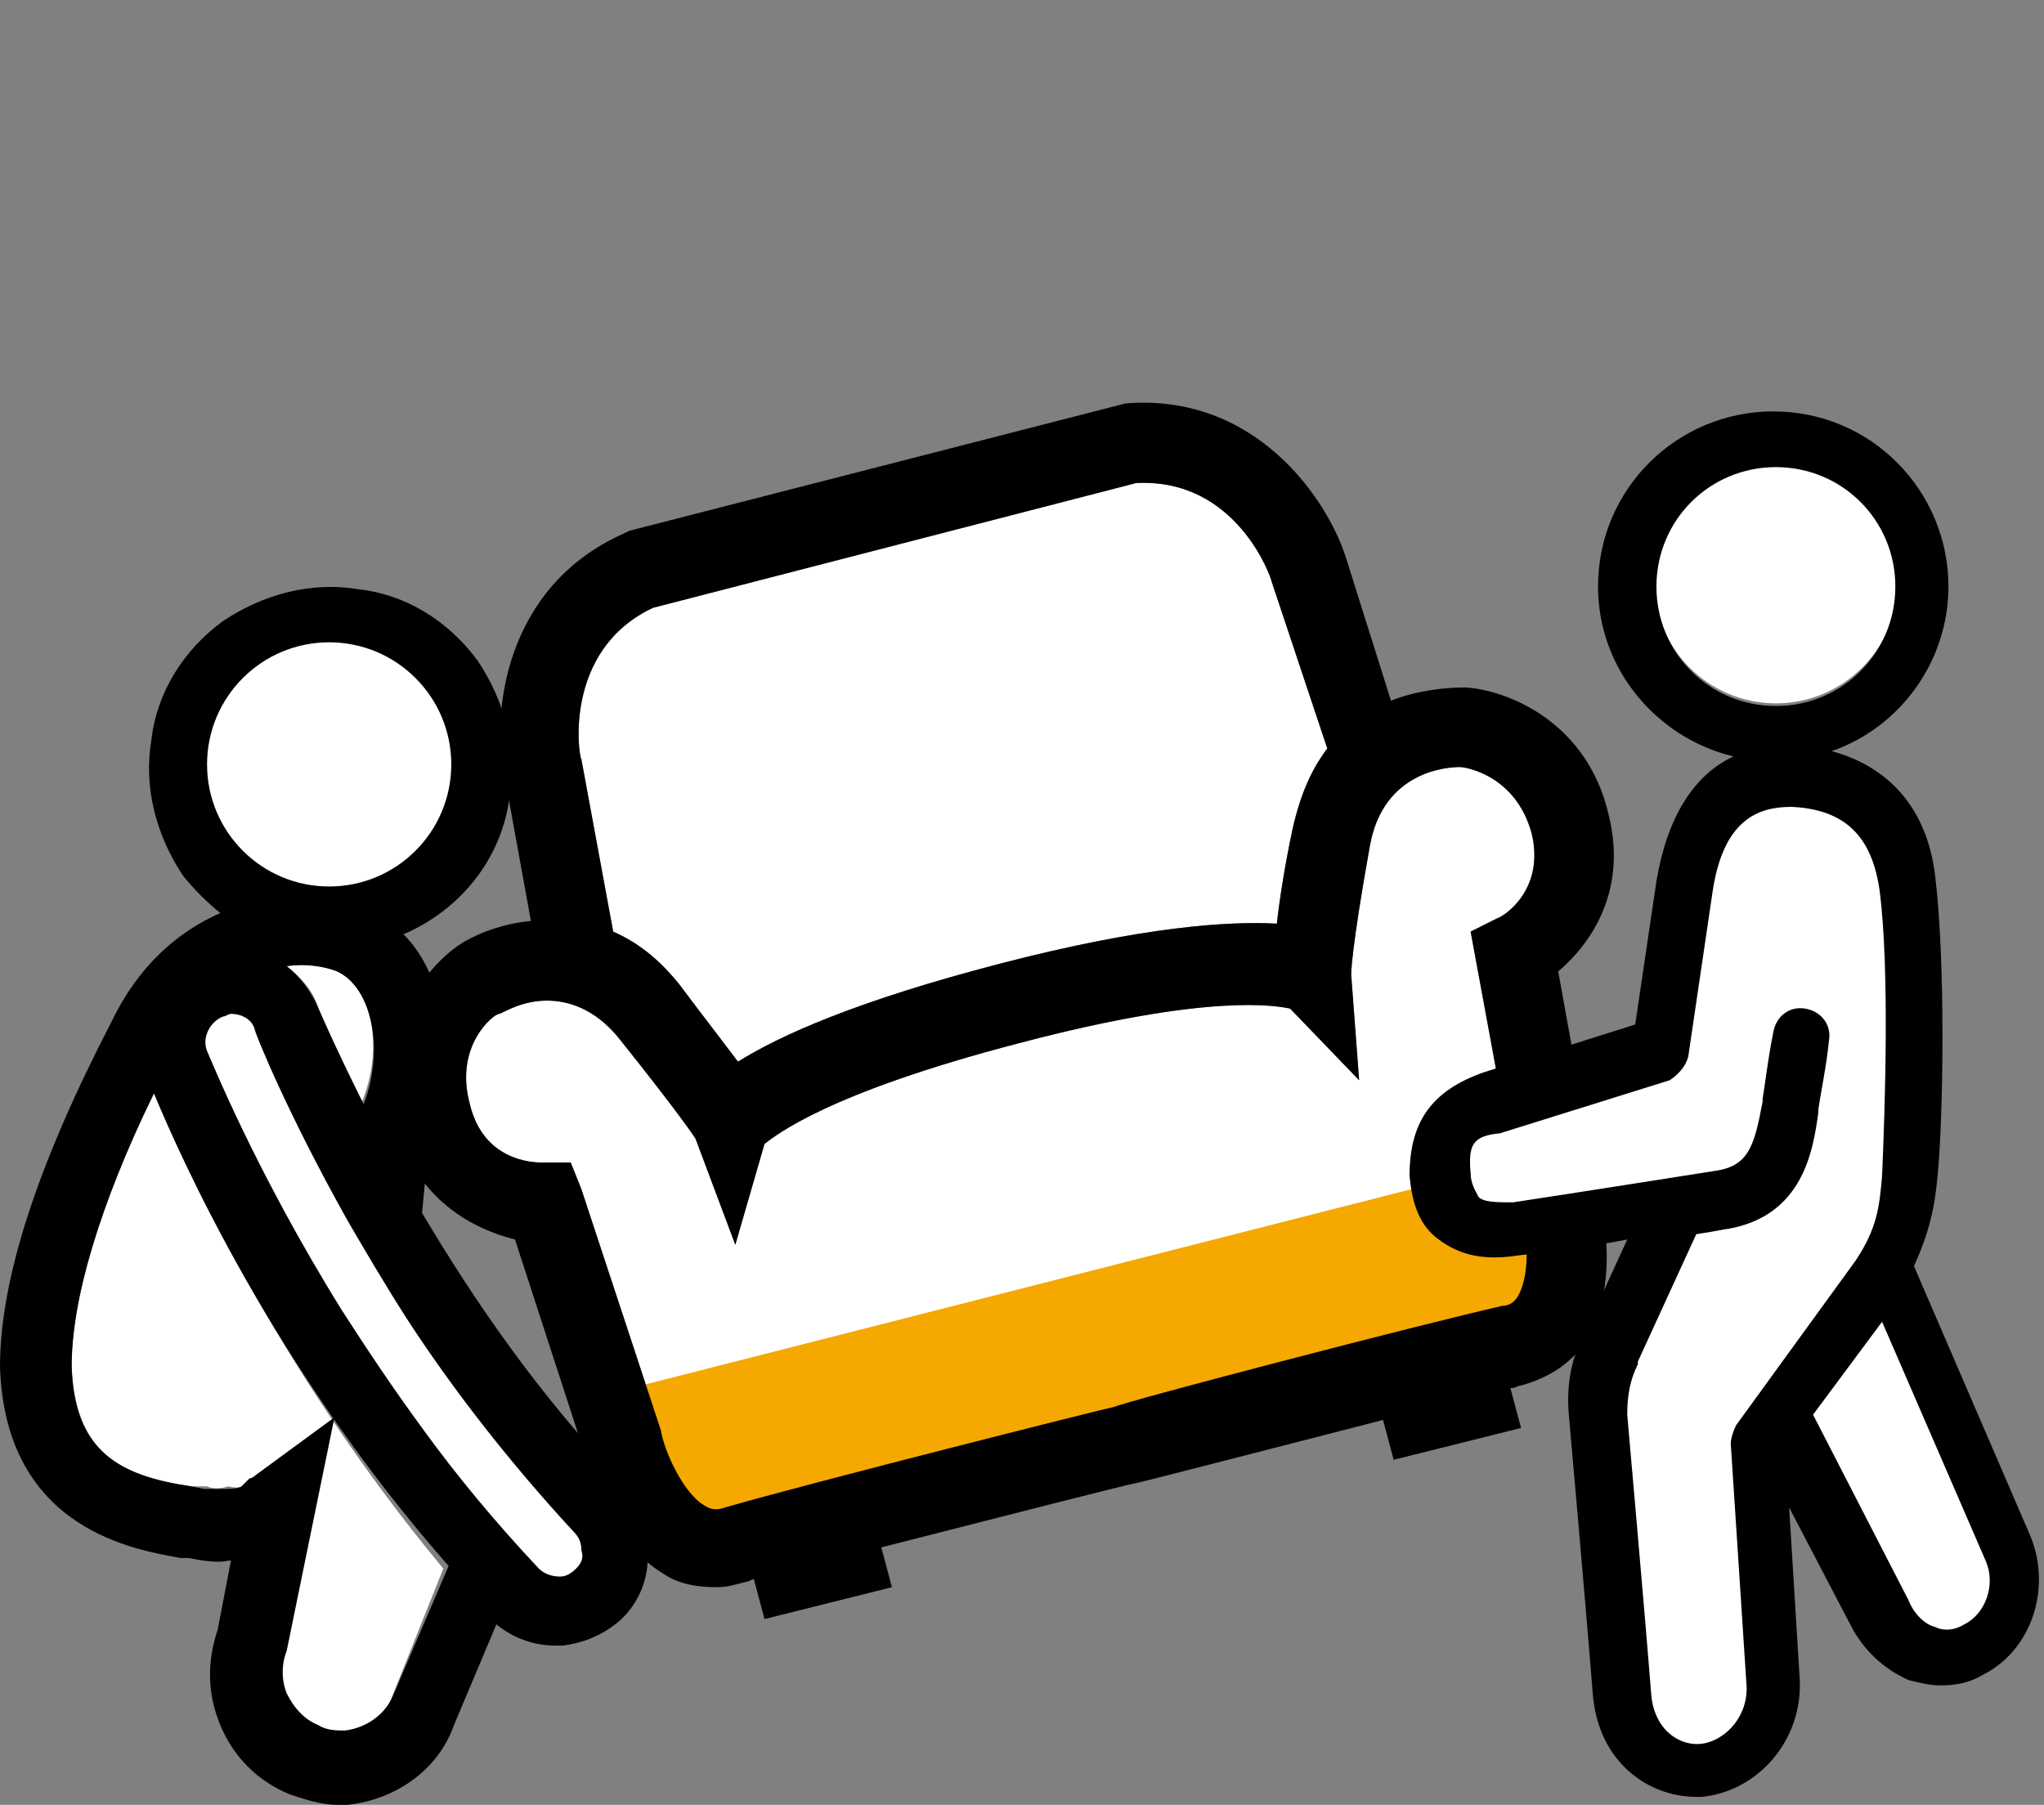 <svg xmlns="http://www.w3.org/2000/svg" xmlns:xlink="http://www.w3.org/1999/xlink" version="1.1" id="icon-service-internal" x="0px" y="0px" viewBox="0 0 77 68" style="enable-background:new 0 0 77 68;" xml:space="preserve" class="tricolor-icon injected-svg" data-src="/img/icon-service-internal2.svg" role="img">
<rect x="0" y="0" width="77" height="68" fill="#808080" stroke="none"/>
<style type="text/css">
	.st0{fill:#FFFFFF;}
	.st1{fill:#F5A800;}
</style>
<g>
	<path class="st0 fill-white" d="M24.6,22.9l18.2-4.7c3.8-0.2,5.1,3.6,5.1,3.7l2.1,6.3c-0.6,0.8-1,1.7-1.3,3c-0.3,1.4-0.5,2.7-0.6,3.6   c-1.8-0.1-5,0.1-10.4,1.5h0c-5.4,1.4-8.3,2.7-9.9,3.7c-0.6-0.8-1.3-1.7-2.2-2.9c-0.8-1-1.6-1.6-2.5-2l-1.2-6.5   C21.8,28.5,21.2,24.5,24.6,22.9z"></path>
	<path class="st0 fill-white" d="M57.3,45.4l0,0.1c0.2,0.7,0.4,2.4-0.1,3.3c-0.1,0.2-0.3,0.4-0.6,0.4C53.5,49.9,42.4,52.8,42,53   c-0.5,0.1-11.6,2.9-14.7,3.8c-0.3,0.1-0.5,0.1-0.8-0.1c-0.8-0.5-1.5-2.1-1.6-2.8l-3-9.1l-0.4-1h-1.1c-0.4,0-2.2-0.1-2.7-2.2   c-0.6-2.2,0.9-3.4,1.1-3.4c0.1,0,0.8-0.5,1.8-0.5c0.8,0,1.8,0.3,2.7,1.4c2.4,3,2.9,3.8,2.9,3.8l1.5,4l1.1-3.8   c0.4-0.3,2.3-1.9,9.6-3.8c7.2-1.9,9.7-1.4,10.2-1.3l2.6,2.7l-0.3-4c0,0,0-0.9,0.7-4.8c0.5-2.9,3-3,3.4-3c0.2,0,2.1,0.3,2.7,2.5   c0.5,2.1-1,3.1-1.3,3.2l-1,0.5L57.3,45.4z"></path>
</g>
<rect x="24.1" y="47.8" transform="matrix(0.969 -0.247 0.247 0.969 -11.284 11.906)" class="st1 fill-brand" width="35.4" height="6.1"></rect>
<circle class="st0 fill-white" cx="66.9" cy="21.9" r="4.6"></circle>
<path class="fill-black" d="M58.7,36.6c1.3-1.1,2.6-3.1,1.9-5.9c-0.8-3.5-3.8-4.7-5.4-4.8c-0.7,0-1.8,0.1-2.8,0.5L50.7,21c-0.7-2.2-3.4-6.2-8.3-5.8  L23.7,20l-0.2,0.1c-4.5,2-5,6.8-4.5,9.1l1,5.5c-1.1,0.1-2.1,0.5-2.7,0.9c-1.2,0.8-3.3,3.3-2.4,6.8c0.8,2.8,2.9,3.9,4.5,4.3l2.6,8  c0.1,0.6,1,3.4,3,4.6c0.6,0.4,1.3,0.5,2,0.5c0.4,0,0.7-0.1,1.1-0.2c0.1,0,0.2-0.1,0.3-0.1l0.4,1.5l4.8-1.2l-0.4-1.5  c4.3-1.1,9.4-2.4,9.5-2.4c0.1,0,5.1-1.3,9.4-2.4l0.4,1.5l4.8-1.2l-0.4-1.5c0.2,0,0.3-0.1,0.4-0.1c1.1-0.3,2-0.9,2.5-1.8  c1.2-2,0.6-4.9,0.4-5.5L58.7,36.6z M24.6,22.9l18.2-4.7c3.8-0.2,5.1,3.6,5.1,3.7l2.1,6.3c-0.6,0.8-1,1.7-1.3,3  c-0.3,1.4-0.5,2.7-0.6,3.6c-1.8-0.1-5,0.1-10.4,1.5h0c-5.4,1.4-8.3,2.7-9.9,3.7c-0.6-0.8-1.3-1.7-2.2-2.9c-0.8-1-1.6-1.6-2.5-2  l-1.2-6.5C21.8,28.5,21.2,24.5,24.6,22.9z M57.3,45.4l0,0.1c0.2,0.7,0.4,2.4-0.1,3.3c-0.1,0.2-0.3,0.4-0.6,0.4  C53.5,49.9,42.4,52.8,42,53c-0.5,0.1-11.6,2.9-14.7,3.8c-0.3,0.1-0.5,0.1-0.8-0.1c-0.8-0.5-1.5-2.1-1.6-2.8l-3-9.1l-0.4-1h-1.1  c-0.4,0-2.2-0.1-2.7-2.2c-0.6-2.2,0.9-3.4,1.1-3.4c0.1,0,0.8-0.5,1.8-0.5c0.8,0,1.8,0.3,2.7,1.4c2.4,3,2.9,3.8,2.9,3.8l1.5,4  l1.1-3.8c0.4-0.3,2.3-1.9,9.6-3.8c7.2-1.9,9.7-1.4,10.2-1.3l2.6,2.7l-0.3-4c0,0,0-0.9,0.7-4.8c0.5-2.9,3-3,3.4-3  c0.2,0,2.1,0.3,2.7,2.5c0.5,2.1-1,3.1-1.3,3.2l-1,0.5L57.3,45.4z"></path>
<path class="st0 fill-white" d="M12.7,36.6c-0.5-0.2-1.2-0.3-1.9-0.2c0.5,0.4,1,0.9,1.2,1.6c0,0,0.6,1.4,1.6,3.6C14.5,39.5,14,37.2,12.7,36.6z"></path>
<path class="st0 fill-white" d="M7.2,56L7.8,56c0.2,0.1,0.5,0.1,0.8,0C9,56.1,9.1,56,9.1,56l0.2-0.1c0.1,0,0.2-0.1,0.2-0.1l3-2.2l-1.8,8.8  c-0.2,0.5-0.2,1.1,0,1.6c0.2,0.5,0.6,0.9,1.2,1.2c0.3,0.1,0.7,0.2,1,0.2c0.8-0.1,1.5-0.6,1.8-1.3l2-5C10.3,51.4,6.8,43.5,5.8,41.1  c-2,4.3-3.1,7.8-3.1,10.3C2.8,54.7,4.5,55.6,7.2,56z"></path>
<path class="fill-black" d="M23.6,56c-3.3-3.4-5.8-7.1-7.7-10.3l0.3-3.2c0.9-2.5,0.7-5.6-1-7.3c2.1-0.9,3.7-2.8,4-5.2c0.3-1.8-0.2-3.6-1.2-5.1  c-1.1-1.5-2.7-2.5-4.5-2.7c-1.8-0.3-3.6,0.2-5.1,1.2c-1.5,1.1-2.5,2.7-2.7,4.5c-0.3,1.8,0.2,3.6,1.2,5.1c0.4,0.5,0.9,1,1.4,1.4  c-1.6,0.7-3.1,2-4.1,4.1C1.4,43.9,0,48.2,0,51.5c0.2,6.2,5.2,6.9,6.8,7.2l0.3,0c0.5,0.1,1.1,0.2,1.5,0.1c0,0,0.1,0,0.1,0l-0.5,2.6  c-0.4,1.2-0.4,2.4,0.1,3.6c0.5,1.2,1.4,2.1,2.6,2.6c0.6,0.2,1.2,0.4,1.8,0.4c0.1,0,0.3,0,0.4,0c1.8-0.2,3.4-1.3,4-3l1.6-3.8  c0.6,0.5,1.4,0.8,2.2,0.8c0.1,0,0.2,0,0.3,0c0.8-0.1,1.5-0.4,2.1-0.9c0.7-0.6,1.1-1.5,1.1-2.4C24.6,57.5,24.2,56.6,23.6,56z   M13.7,41.6C12.6,39.4,12,38,12,38c-0.3-0.7-0.7-1.2-1.2-1.6c0.7-0.1,1.4,0,1.9,0.2C14,37.2,14.5,39.5,13.7,41.6z M8.1,28.1  C8.3,27,8.9,26,9.8,25.3c0.8-0.6,1.7-0.8,2.6-0.8c0.2,0,0.5,0,0.7,0.1h0c1.2,0.2,2.2,0.8,2.9,1.7c0.7,0.9,1,2.1,0.8,3.3  c-0.4,2.4-2.6,4-5,3.7C9.4,32.8,7.7,30.5,8.1,28.1z M14.8,63.9c-0.3,0.7-1,1.2-1.8,1.3c-0.3,0-0.7,0-1-0.2c-0.5-0.2-0.9-0.6-1.2-1.2  c-0.2-0.5-0.2-1.1,0-1.6l1.8-8.8l-3,2.2c-0.1,0.1-0.2,0.1-0.2,0.1L9.1,56c0,0-0.1,0.1-0.6,0.1c-0.3,0-0.5,0-0.8,0L7.2,56  c-2.7-0.4-4.4-1.3-4.5-4.5c0-2.5,1-6,3.1-10.3c1,2.4,4.5,10.3,11.1,17.8L14.8,63.9z"></path>
<path class="st0 fill-white" d="M21.7,59.1c-0.2,0.2-0.4,0.3-0.6,0.3c-0.3,0-0.6-0.1-0.8-0.3c-1.6-1.7-3.1-3.5-4.4-5.3c-1.1-1.5-2.1-3-3-4.4  c-3.3-5.3-5-9.6-5.1-9.8c-0.2-0.5,0.1-1.1,0.6-1.3c0.1,0,0.2-0.1,0.3-0.1c0.4,0,0.8,0.2,0.9,0.6c0,0.1,1.2,3.1,3.5,7.2  c0.7,1.2,1.4,2.4,2.3,3.8c1.7,2.6,3.8,5.3,6.2,7.9c0.2,0.2,0.3,0.4,0.3,0.7C22,58.7,21.9,58.9,21.7,59.1z"></path>
<path class="st0 fill-white" d="M57.2,46.2c-1.7,0.2-2.7-0.3-2.9-2c-0.1-1.6,0.4-2.3,1.9-2.8l6.4-2l0.9-6.1c0.5-3.2,2-4.3,4.1-4.3  c2.5,0.1,4.1,1.4,4.4,4c0.4,3.2,0.3,8.8,0.1,11c-0.1,1.2-0.3,2.3-1.2,3.7l-4.6,6.3l0.6,9.2c0.1,1.8-1.2,3.2-2.7,3.3  c-1.4,0.1-2.8-0.9-3-2.9C61,61,60.3,53.1,60.3,53.1c-0.1-0.9,0.1-1.8,0.5-2.5l2.4-5.3L57.2,46.2z"></path>
<path class="st0 fill-white" d="M66.9,53.4l4,7.7c0.6,1.4,2.2,2.1,3.5,1.4c1.3-0.7,1.9-2.4,1.3-3.8L71,47.8L66.9,53.4z"></path>
<path class="fill-black" d="M55.9,40.4l5.7-1.8l0.8-5.4c0.4-2.4,1.4-4,2.9-4.7c-2.9-0.7-5.1-3.3-5.1-6.4c0-3.7,3-6.6,6.6-6.6c3.7,0,6.6,3,6.6,6.6  c0,2.8-1.8,5.3-4.4,6.2c2.2,0.6,3.6,2.2,3.9,4.7c0.4,3.3,0.3,9.1,0.1,11.2c-0.1,1.2-0.3,2.2-0.9,3.5l4.4,10.2c0.8,2,0,4.3-1.8,5.2  c-0.5,0.3-1,0.4-1.6,0.4c-0.4,0-0.8-0.1-1.2-0.2c-0.9-0.4-1.7-1.1-2.2-2.1l-2.3-4.4l0.4,6.5c0.1,2.3-1.6,4.2-3.7,4.4  c-0.1,0-0.2,0-0.2,0c-1.8,0-3.7-1.3-3.9-3.9c-0.2-2.6-0.9-10.5-0.9-10.5c-0.1-1.1,0.1-2.2,0.6-3.1l1.6-3.5c-1.5,0.3-3.2,0.5-4.1,0.6  c-1.3,0.2-2.2,0-3-0.6c-0.7-0.5-1-1.3-1.1-2.4C53.1,42.3,53.9,41.1,55.9,40.4z M71.4,22.1c0-2.5-2-4.5-4.5-4.5c-2.5,0-4.5,2-4.5,4.5  s2,4.5,4.5,4.5S71.4,24.6,71.4,22.1z M71.9,60.3C71.9,60.3,71.9,60.3,71.9,60.3c0.2,0.5,0.6,0.9,1,1c0.2,0.1,0.6,0.2,1.1-0.1  c0.8-0.4,1.2-1.5,0.8-2.4l-3.9-9l-2.6,3.5L71.9,60.3z M55.4,44.2c0,0.4,0.2,0.7,0.3,0.9c0.2,0.2,0.7,0.2,1.3,0.2  c2-0.3,7.7-1.2,7.7-1.2c1.2-0.2,1.4-1,1.7-2.6l0-0.1c0.1-0.6,0.2-1.5,0.4-2.5c0.1-0.6,0.6-1,1.2-0.9c0.6,0.1,1,0.6,0.9,1.2  c-0.1,1-0.3,1.9-0.4,2.6l0,0.1c-0.2,1.5-0.6,3.9-3.4,4.4c-0.1,0-0.5,0.1-1.2,0.2l-2.2,4.8c0,0,0,0,0,0.1c-0.3,0.6-0.4,1.2-0.4,1.9  c0,0,0.7,7.9,0.9,10.5c0.1,1.4,1.1,2,1.9,1.9c0.8-0.1,1.7-0.9,1.7-2.1l-0.6-9.2c0-0.2,0.1-0.5,0.2-0.7l4.5-6.2c0.8-1.2,0.9-2,1-3.2  c0.1-2.3,0.3-7.8-0.1-10.8c-0.3-2-1.3-3-3.3-3.1c-1.2,0-2.6,0.4-3,3.3l-0.9,6.1c-0.1,0.4-0.4,0.7-0.7,0.9l-6.4,2  C55.5,42.8,55.3,43.1,55.4,44.2z"></path>
<circle class="st0 fill-white" cx="12.4" cy="28.8" r="4.6"></circle>
</svg>